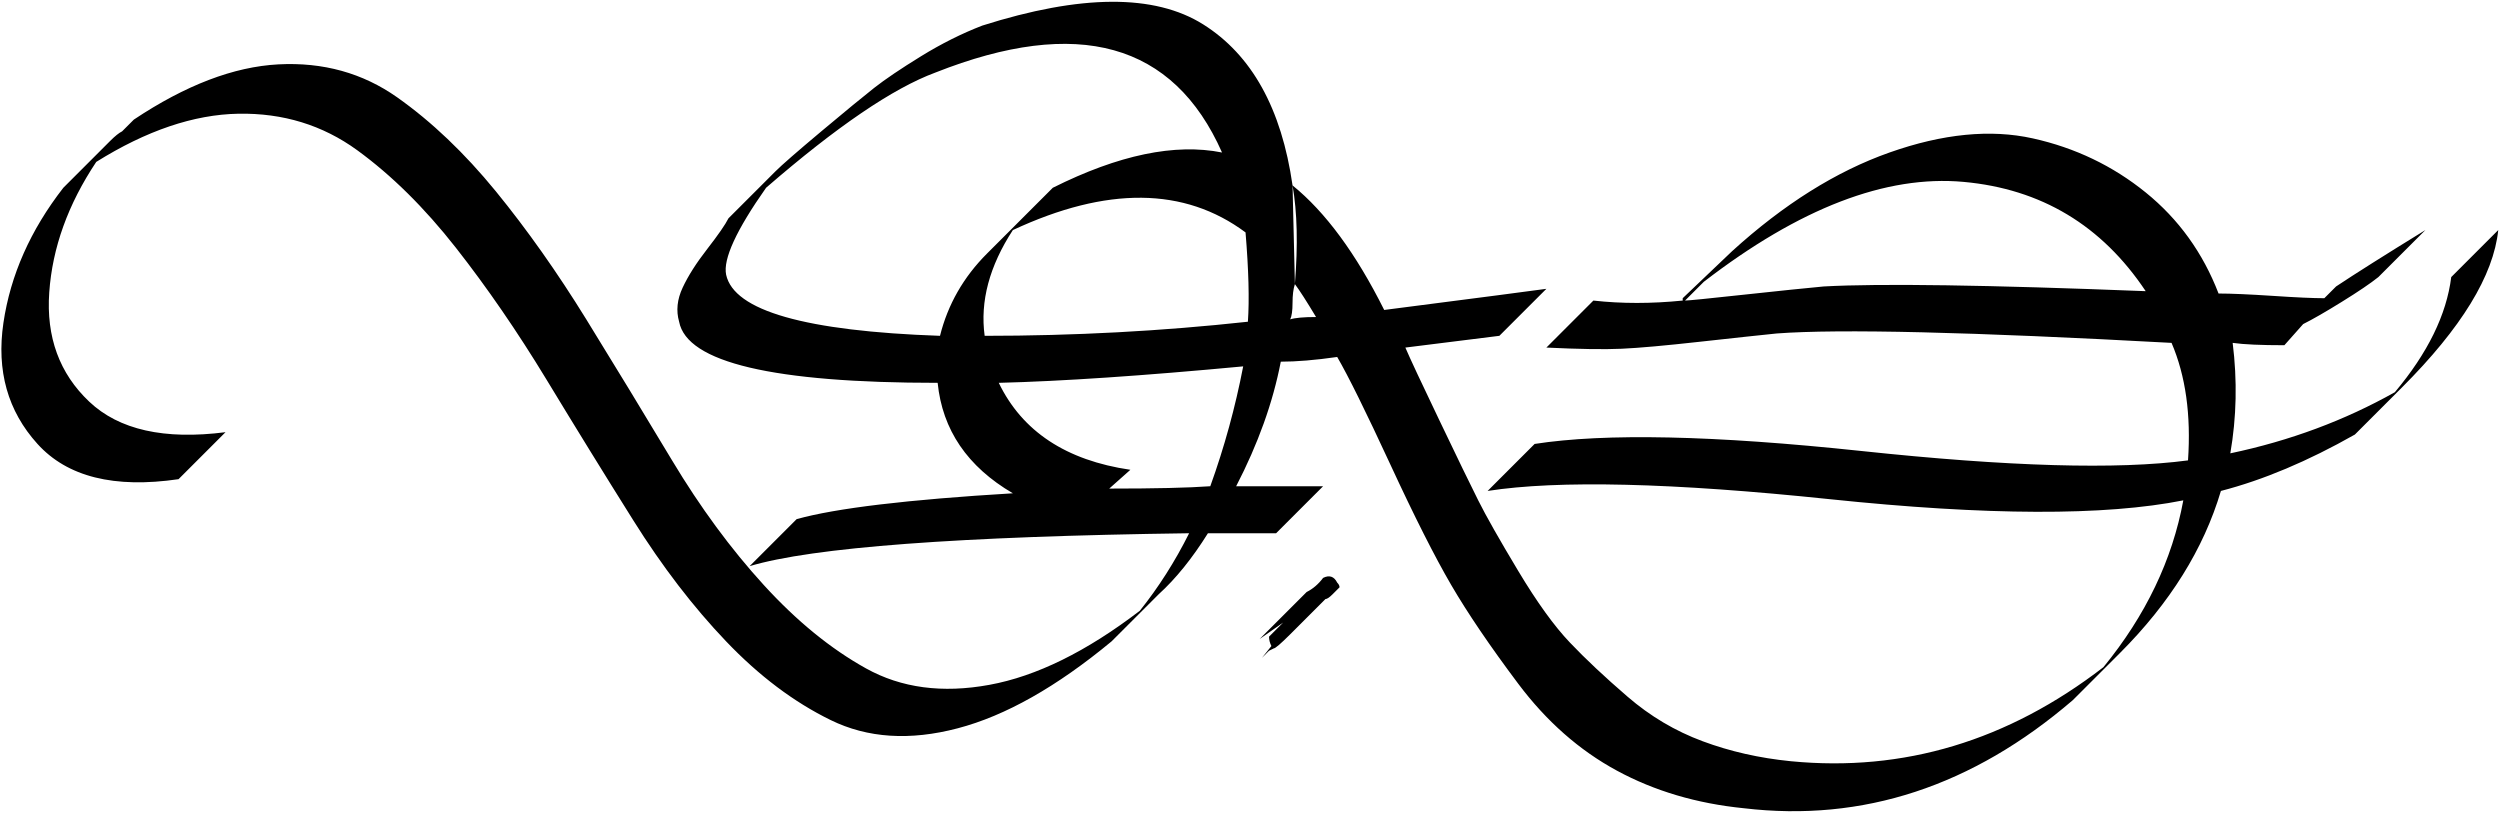 <?xml version="1.0" encoding="UTF-8" standalone="no"?>
<!DOCTYPE svg PUBLIC "-//W3C//DTD SVG 1.1//EN" "http://www.w3.org/Graphics/SVG/1.1/DTD/svg11.dtd">
<svg width="100%" height="100%" viewBox="0 0 1055 343" version="1.1" xmlns="http://www.w3.org/2000/svg" xmlns:xlink="http://www.w3.org/1999/xlink" xml:space="preserve" xmlns:serif="http://www.serif.com/" style="fill-rule:evenodd;clip-rule:evenodd;stroke-linejoin:round;stroke-miterlimit:2;">
    <g transform="matrix(1,0,0,1,-2360,-1783)">
        <g transform="matrix(4.167,0,0,4.167,3071.09,2000.59)">
            <path d="M0,-21.778C0.316,-21.778 2.298,-21.976 5.95,-22.373C9.599,-22.767 12.295,-23.046 14.043,-23.207C19.755,-23.523 30.622,-23.362 46.651,-22.73C42.207,-29.395 36.06,-33.084 28.205,-33.798C20.35,-34.513 11.581,-31.139 1.904,-23.682L0,-21.778ZM-39.511,-23.445C-39.195,-27.409 -39.273,-30.741 -39.75,-33.441L-39.511,-23.445ZM-39.511,-23.445C-39.671,-22.968 -39.75,-22.333 -39.75,-21.54C-39.75,-20.744 -39.831,-20.19 -39.987,-19.874C-39.511,-20.03 -38.641,-20.112 -37.369,-20.112C-38.321,-21.697 -39.035,-22.809 -39.511,-23.445M-38.321,7.736C-37.689,7.42 -37.131,6.944 -36.655,6.308C-36.023,5.992 -35.547,6.152 -35.227,6.784C-35.07,6.944 -34.989,7.103 -34.989,7.26C-35.308,7.42 -35.703,7.736 -36.179,8.212L-36.417,8.45C-36.261,8.45 -36.023,8.293 -35.703,7.974C-35.387,7.658 -35.149,7.42 -34.989,7.26C-35.308,7.42 -35.703,7.736 -36.179,8.212L-39.987,12.02C-40.94,12.972 -41.497,13.448 -41.653,13.448L-42.13,13.686C-42.289,13.846 -42.527,14.084 -42.843,14.4L-41.891,13.21C-42.051,12.894 -42.13,12.578 -42.13,12.258L-40.701,10.83L-43.081,12.496L-38.321,7.736ZM-58.314,-2.737C-53.714,-2.737 -50.304,-2.815 -48.08,-2.975C-46.651,-6.939 -45.543,-10.986 -44.748,-15.114C-54.905,-14.162 -63.157,-13.604 -69.502,-13.447C-67.122,-8.527 -62.68,-5.593 -56.172,-4.641L-58.314,-2.737ZM-68.073,-28.919C-70.453,-25.267 -71.405,-21.697 -70.93,-18.208C-61.885,-18.208 -53,-18.684 -44.271,-19.636C-44.115,-21.856 -44.194,-24.873 -44.51,-28.681C-50.698,-33.281 -58.552,-33.36 -68.073,-28.919M-64.027,-33.203C-57.362,-36.536 -51.65,-37.726 -46.89,-36.773C-51.81,-47.879 -61.49,-50.579 -75.928,-44.866C-80.213,-43.278 -85.924,-39.392 -93.065,-33.203C-96.081,-28.919 -97.432,-25.981 -97.112,-24.397C-96.319,-20.744 -89.101,-18.684 -75.452,-18.208C-74.66,-21.381 -73.072,-24.158 -70.692,-26.538L-68.787,-28.443L-65.932,-31.299L-64.027,-33.203ZM-15.233,-7.259C-8.093,-8.368 2.934,-8.129 17.851,-6.545C32.765,-4.957 43.795,-4.641 50.936,-5.593C51.252,-10.193 50.697,-14.162 49.269,-17.494C28.957,-18.602 15.627,-18.922 9.283,-18.446C7.695,-18.286 5.118,-18.007 1.547,-17.613C-2.023,-17.215 -4.682,-16.977 -6.427,-16.899C-8.175,-16.817 -10.711,-16.858 -14.043,-17.018L-9.283,-21.778C-6.427,-21.459 -3.415,-21.459 -0.238,-21.778L-0.238,-22.017L4.76,-26.777C9.996,-31.537 15.311,-34.869 20.707,-36.773C26.1,-38.678 30.942,-39.154 35.226,-38.201C39.511,-37.249 43.319,-35.424 46.651,-32.727C49.984,-30.027 52.442,-26.617 54.03,-22.492C55.298,-22.492 57.124,-22.41 59.505,-22.255C61.885,-22.094 63.629,-22.017 64.741,-22.017L65.931,-23.207C67.835,-24.474 70.848,-26.379 74.976,-28.919L70.215,-24.158C69.42,-23.523 68.192,-22.689 66.526,-21.659C64.86,-20.625 63.551,-19.874 62.598,-19.398L60.695,-17.256C58.314,-17.256 56.566,-17.334 55.458,-17.494C55.934,-13.686 55.852,-9.955 55.22,-6.307C61.249,-7.575 66.801,-9.639 71.881,-12.496C75.214,-16.46 77.118,-20.35 77.594,-24.158L82.354,-28.919C81.878,-24.315 78.624,-19 72.596,-12.972L67.835,-8.211C63.075,-5.511 58.552,-3.607 54.268,-2.499C52.52,3.373 49.11,8.848 44.033,13.925L39.273,18.685C29.116,27.413 18.007,31.062 5.95,29.634C1.19,29.157 -3.095,27.89 -6.903,25.826C-10.711,23.765 -14.043,20.827 -16.899,17.018C-19.756,13.21 -22.017,9.878 -23.683,7.022C-25.349,4.165 -27.413,0.082 -29.872,-5.236C-32.333,-10.55 -34.118,-14.162 -35.227,-16.066C-37.451,-15.746 -39.355,-15.59 -40.94,-15.59C-41.735,-11.462 -43.242,-7.259 -45.461,-2.975L-36.655,-2.975L-41.415,1.785L-48.318,1.785C-49.906,4.326 -51.572,6.39 -53.316,7.974L-58.077,12.735C-63.633,17.338 -68.828,20.273 -73.667,21.541C-78.509,22.813 -82.793,22.534 -86.519,20.708C-90.25,18.886 -93.779,16.227 -97.112,12.735C-100.444,9.246 -103.579,5.159 -106.513,0.477C-109.451,-4.202 -112.385,-8.963 -115.32,-13.805C-118.258,-18.643 -121.311,-23.087 -124.484,-27.133C-127.66,-31.18 -130.992,-34.472 -134.48,-37.011C-137.972,-39.548 -141.978,-40.779 -146.5,-40.701C-151.023,-40.619 -155.824,-38.994 -160.9,-35.821C-163.757,-31.537 -165.344,-27.133 -165.66,-22.612C-165.98,-18.089 -164.631,-14.4 -161.615,-11.544C-158.602,-8.687 -153.998,-7.653 -147.809,-8.449L-152.569,-3.689C-159.078,-2.737 -163.838,-3.927 -166.851,-7.259C-169.867,-10.591 -171.016,-14.675 -170.302,-19.517C-169.588,-24.356 -167.565,-28.919 -164.233,-33.203L-159.472,-37.964C-158.996,-38.439 -158.602,-38.755 -158.282,-38.916L-157.092,-40.106C-151.856,-43.594 -146.976,-45.461 -142.454,-45.699C-137.932,-45.937 -133.926,-44.825 -130.434,-42.367C-126.945,-39.905 -123.614,-36.732 -120.437,-32.846C-117.265,-28.956 -114.212,-24.635 -111.273,-19.874C-108.339,-15.114 -105.442,-10.354 -102.586,-5.593C-99.73,-0.833 -96.635,3.373 -93.304,7.022C-89.971,10.674 -86.519,13.489 -82.949,15.471C-79.379,17.458 -75.214,18.012 -70.453,17.138C-65.693,16.268 -60.616,13.768 -55.221,9.64C-53.316,7.26 -51.65,4.642 -50.222,1.785C-73.548,2.105 -88.387,3.214 -94.732,5.118L-89.971,0.357C-86.007,-0.751 -78.706,-1.625 -68.073,-2.261C-72.678,-4.957 -75.214,-8.687 -75.69,-13.447C-92.351,-13.447 -101.079,-15.508 -101.872,-19.636C-102.192,-20.744 -102.073,-21.897 -101.515,-23.087C-100.961,-24.278 -100.128,-25.587 -99.015,-27.015C-97.907,-28.443 -97.193,-29.473 -96.874,-30.109L-92.113,-34.869C-91.481,-35.501 -89.934,-36.852 -87.472,-38.916C-85.013,-40.976 -83.228,-42.445 -82.116,-43.319C-81.008,-44.189 -79.42,-45.261 -77.356,-46.532C-75.296,-47.8 -73.232,-48.831 -71.168,-49.627C-61.171,-52.799 -53.714,-52.84 -48.794,-49.745C-43.878,-46.651 -40.861,-41.214 -39.75,-33.441C-36.417,-30.741 -33.323,-26.538 -30.467,-20.827C-20.63,-22.094 -15.155,-22.809 -14.043,-22.968L-18.804,-18.208L-28.324,-17.018C-27.849,-15.906 -26.699,-13.447 -24.873,-9.639C-23.051,-5.831 -21.742,-3.131 -20.946,-1.546C-20.153,0.041 -18.804,2.421 -16.899,5.594C-14.995,8.77 -13.251,11.187 -11.663,12.853C-10.079,14.52 -8.134,16.345 -5.832,18.328C-3.533,20.314 -0.993,21.82 1.785,22.85C4.56,23.884 7.535,24.557 10.711,24.873C22.135,25.985 32.686,22.813 42.367,15.353C46.651,10.116 49.348,4.485 50.46,-1.546C42.523,0.041 30.585,-0 14.638,-1.666C-1.309,-3.332 -12.853,-3.607 -19.994,-2.499L-15.233,-7.259Z" style="fill-rule:nonzero;"/>
        </g>
    </g>
</svg>
